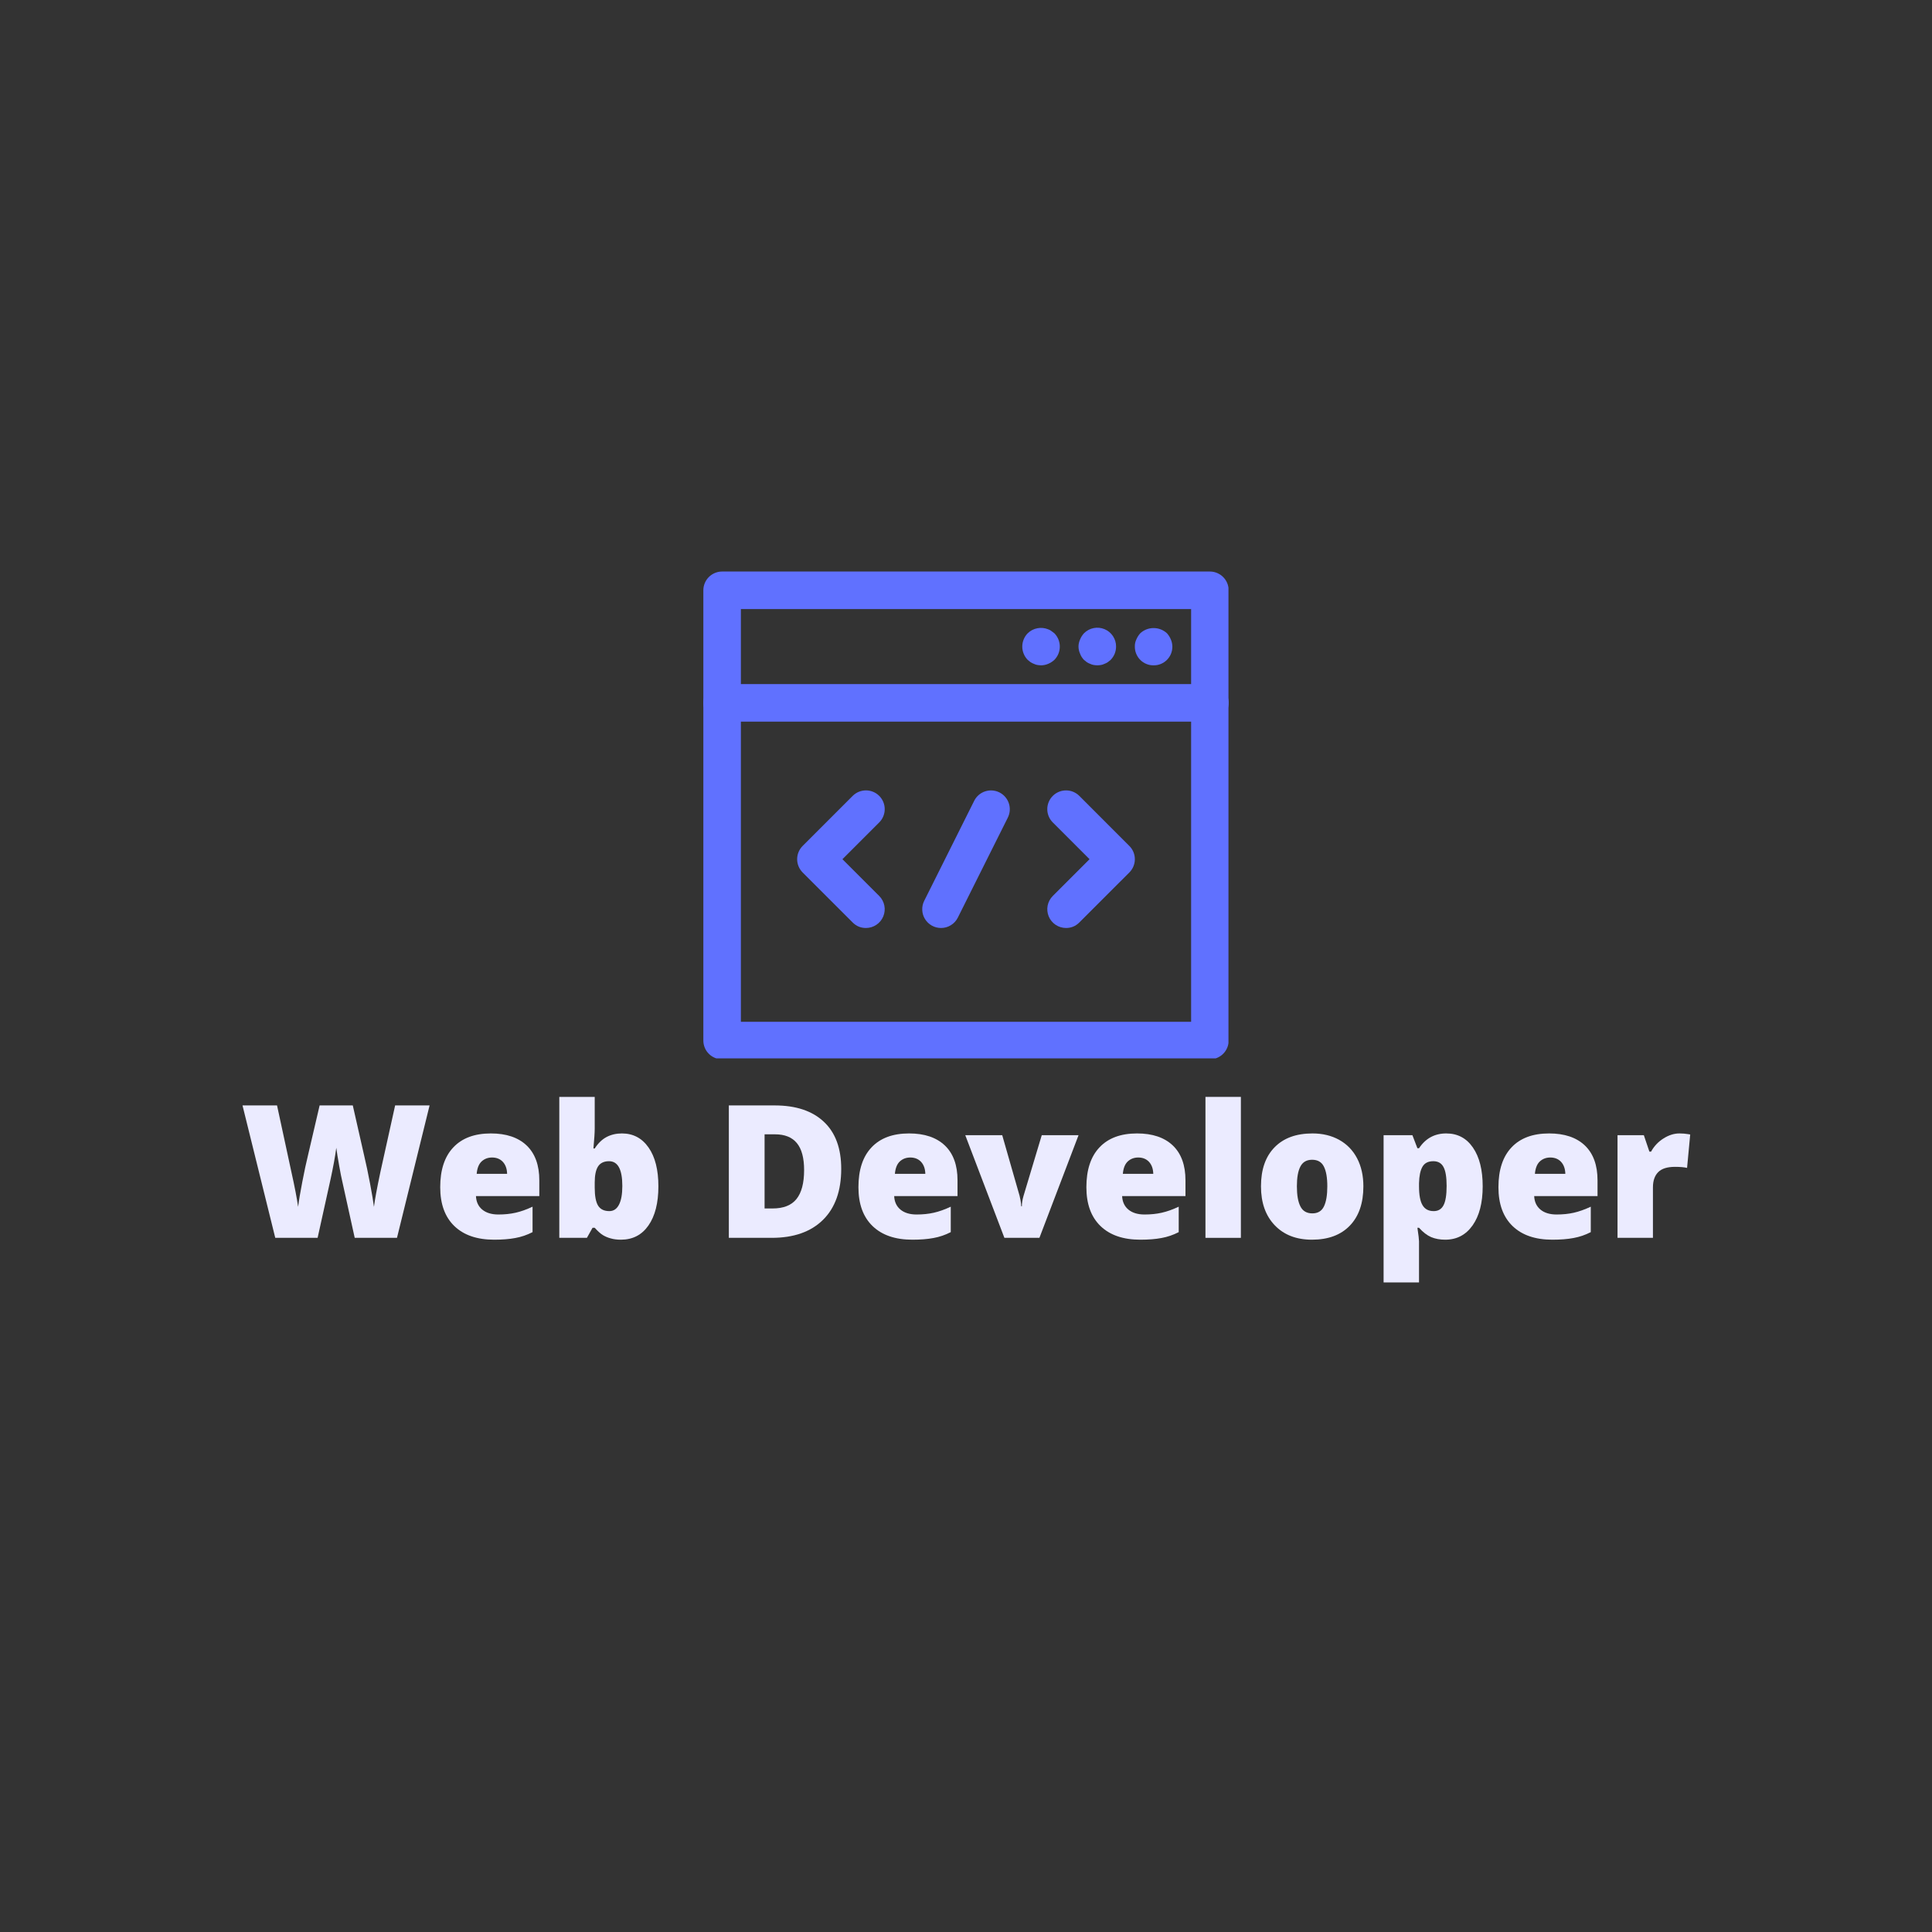 <svg xmlns="http://www.w3.org/2000/svg" xmlns:xlink="http://www.w3.org/1999/xlink" width="500" zoomAndPan="magnify" viewBox="0 0 375 375" height="500" preserveAspectRatio="xMidYMid meet" version="1.0"><rect x="0" y="0" width="375" height="375" fill="#333333" stroke="none"/><defs><g/><clipPath id="7d44d4d627"><path d="M 136.445 110.934 L 238.445 110.934 L 238.445 205.434 L 136.445 205.434 Z M 136.445 110.934 " clip-rule="nonzero"/></clipPath><clipPath id="92fd3d96c6"><path d="M 136.445 132 L 238.445 132 L 238.445 141 L 136.445 141 Z M 136.445 132 " clip-rule="nonzero"/></clipPath></defs><path fill="#6071ff" d="M 168.078 180.121 C 167.074 180.121 166.215 179.766 165.504 179.055 L 155.793 169.348 C 155.453 169.004 155.188 168.609 155.004 168.164 C 154.82 167.719 154.727 167.254 154.727 166.77 C 154.727 166.285 154.82 165.82 155.004 165.375 C 155.188 164.93 155.453 164.535 155.793 164.195 L 165.504 154.48 C 165.848 154.141 166.242 153.875 166.688 153.691 C 167.133 153.508 167.598 153.414 168.082 153.414 C 168.566 153.414 169.031 153.508 169.477 153.691 C 169.922 153.875 170.316 154.141 170.656 154.48 C 171 154.824 171.262 155.219 171.449 155.664 C 171.633 156.109 171.723 156.574 171.723 157.059 C 171.723 157.543 171.629 158.008 171.445 158.453 C 171.262 158.898 170.996 159.293 170.656 159.633 L 163.516 166.77 L 170.656 173.906 C 170.91 174.16 171.121 174.445 171.289 174.762 C 171.461 175.082 171.582 175.418 171.652 175.77 C 171.723 176.121 171.738 176.477 171.703 176.836 C 171.668 177.195 171.582 177.539 171.445 177.871 C 171.305 178.207 171.121 178.512 170.895 178.789 C 170.664 179.066 170.402 179.309 170.102 179.508 C 169.805 179.707 169.48 179.859 169.137 179.965 C 168.793 180.07 168.441 180.121 168.078 180.121 Z M 168.078 180.121 " fill-opacity="1" fill-rule="nonzero"/><path fill="#6071ff" d="M 206.918 180.121 C 206.559 180.121 206.207 180.07 205.863 179.965 C 205.52 179.859 205.195 179.707 204.895 179.508 C 204.598 179.309 204.332 179.066 204.105 178.789 C 203.875 178.512 203.691 178.207 203.555 177.871 C 203.418 177.539 203.332 177.195 203.297 176.836 C 203.262 176.477 203.277 176.121 203.348 175.77 C 203.418 175.418 203.539 175.082 203.707 174.762 C 203.879 174.445 204.09 174.16 204.344 173.906 L 211.48 166.77 L 204.344 159.633 C 204.004 159.293 203.738 158.898 203.555 158.453 C 203.371 158.008 203.277 157.543 203.277 157.059 C 203.277 156.578 203.367 156.113 203.555 155.664 C 203.738 155.219 204 154.824 204.344 154.484 C 204.684 154.141 205.078 153.879 205.523 153.695 C 205.969 153.508 206.434 153.418 206.918 153.418 C 207.402 153.414 207.867 153.508 208.312 153.691 C 208.758 153.879 209.152 154.141 209.492 154.48 L 219.203 164.195 C 219.547 164.535 219.809 164.93 219.996 165.375 C 220.18 165.82 220.273 166.285 220.273 166.77 C 220.273 167.254 220.18 167.719 219.996 168.164 C 219.809 168.609 219.547 169.004 219.203 169.348 L 209.492 179.055 C 208.781 179.766 207.926 180.121 206.918 180.121 Z M 206.918 180.121 " fill-opacity="1" fill-rule="nonzero"/><path fill="#6071ff" d="M 182.641 180.121 C 182.332 180.121 182.027 180.082 181.727 180.004 C 181.426 179.926 181.141 179.809 180.871 179.66 C 180.598 179.508 180.352 179.324 180.125 179.109 C 179.902 178.898 179.711 178.656 179.547 178.395 C 179.383 178.129 179.254 177.848 179.164 177.555 C 179.074 177.258 179.02 176.953 179.008 176.645 C 178.992 176.332 179.016 176.027 179.082 175.723 C 179.145 175.418 179.246 175.129 179.387 174.852 L 189.094 155.43 C 189.312 154.996 189.602 154.621 189.969 154.305 C 190.336 153.988 190.75 153.758 191.207 153.605 C 191.668 153.453 192.137 153.395 192.621 153.43 C 193.102 153.465 193.559 153.59 193.992 153.809 C 194.426 154.027 194.797 154.316 195.113 154.684 C 195.43 155.051 195.664 155.461 195.816 155.922 C 195.969 156.379 196.027 156.852 195.992 157.336 C 195.957 157.816 195.828 158.273 195.613 158.707 L 185.906 178.125 C 185.594 178.738 185.145 179.227 184.555 179.586 C 183.969 179.945 183.332 180.125 182.641 180.121 Z M 182.641 180.121 " fill-opacity="1" fill-rule="nonzero"/><g clip-path="url(#7d44d4d627)"><path fill="#6071ff" d="M 234.836 205.609 L 140.16 205.609 C 139.68 205.609 139.215 205.52 138.77 205.332 C 138.32 205.148 137.93 204.887 137.586 204.543 C 137.246 204.203 136.98 203.809 136.797 203.363 C 136.613 202.918 136.52 202.453 136.52 201.969 L 136.52 114.574 C 136.52 114.094 136.613 113.629 136.797 113.184 C 136.98 112.738 137.246 112.344 137.586 112 C 137.93 111.66 138.32 111.398 138.77 111.211 C 139.215 111.027 139.68 110.934 140.16 110.934 L 234.836 110.934 C 235.32 110.934 235.785 111.027 236.23 111.211 C 236.676 111.398 237.07 111.66 237.414 112 C 237.754 112.344 238.016 112.738 238.203 113.184 C 238.387 113.629 238.48 114.094 238.48 114.574 L 238.48 201.969 C 238.48 202.453 238.387 202.918 238.203 203.363 C 238.016 203.809 237.754 204.203 237.414 204.543 C 237.07 204.887 236.676 205.148 236.23 205.332 C 235.785 205.52 235.32 205.609 234.836 205.609 Z M 143.805 198.328 L 231.195 198.328 L 231.195 118.219 L 143.805 118.219 Z M 143.805 198.328 " fill-opacity="1" fill-rule="nonzero"/></g><g clip-path="url(#92fd3d96c6)"><path fill="#6071ff" d="M 234.836 140.066 L 140.16 140.066 C 139.68 140.066 139.215 139.973 138.77 139.789 C 138.32 139.605 137.93 139.34 137.586 139 C 137.246 138.656 136.98 138.266 136.797 137.816 C 136.613 137.371 136.52 136.906 136.52 136.426 C 136.52 135.941 136.613 135.477 136.797 135.031 C 136.98 134.586 137.246 134.191 137.586 133.848 C 137.93 133.508 138.32 133.246 138.77 133.059 C 139.215 132.875 139.68 132.781 140.16 132.781 L 234.836 132.781 C 235.32 132.781 235.785 132.875 236.23 133.059 C 236.676 133.246 237.07 133.508 237.414 133.848 C 237.754 134.191 238.016 134.586 238.203 135.031 C 238.387 135.477 238.48 135.941 238.48 136.426 C 238.48 136.906 238.387 137.371 238.203 137.816 C 238.016 138.266 237.754 138.656 237.414 139 C 237.07 139.34 236.676 139.605 236.23 139.789 C 235.785 139.973 235.32 140.066 234.836 140.066 Z M 234.836 140.066 " fill-opacity="1" fill-rule="nonzero"/></g><path fill="#6071ff" d="M 202.066 129.141 C 201.82 129.133 201.578 129.109 201.336 129.07 C 201.105 129.027 200.891 128.957 200.68 128.852 C 200.449 128.77 200.227 128.66 200.023 128.523 L 199.48 128.086 C 199.141 127.742 198.879 127.344 198.699 126.898 C 198.516 126.449 198.422 125.984 198.422 125.5 C 198.422 125.016 198.516 124.551 198.699 124.105 C 198.879 123.656 199.141 123.262 199.48 122.914 C 200.008 122.406 200.629 122.082 201.352 121.941 C 202.07 121.805 202.77 121.875 203.449 122.148 C 203.676 122.223 203.879 122.332 204.066 122.477 C 204.281 122.625 204.469 122.77 204.648 122.914 C 204.988 123.262 205.25 123.656 205.434 124.105 C 205.613 124.551 205.707 125.016 205.707 125.5 C 205.707 125.984 205.613 126.449 205.434 126.898 C 205.25 127.344 204.988 127.742 204.648 128.086 C 204.293 128.41 203.891 128.664 203.449 128.852 C 203.008 129.039 202.547 129.137 202.066 129.141 Z M 202.066 129.141 " fill-opacity="1" fill-rule="nonzero"/><path fill="#6071ff" d="M 212.988 129.141 C 212.746 129.133 212.504 129.109 212.262 129.07 C 212.031 129.027 211.812 128.957 211.605 128.852 C 211.371 128.77 211.152 128.66 210.945 128.523 C 210.758 128.387 210.578 128.242 210.402 128.086 C 210.062 127.738 209.809 127.34 209.641 126.883 C 209.234 125.961 209.234 125.039 209.641 124.117 C 209.824 123.672 210.078 123.273 210.402 122.914 C 210.66 122.656 210.945 122.445 211.262 122.273 C 211.582 122.102 211.918 121.98 212.273 121.91 C 212.629 121.836 212.984 121.82 213.344 121.855 C 213.703 121.891 214.051 121.977 214.387 122.117 C 214.719 122.254 215.027 122.438 215.305 122.668 C 215.586 122.898 215.824 123.164 216.023 123.465 C 216.223 123.766 216.375 124.09 216.48 124.438 C 216.582 124.785 216.633 125.137 216.629 125.5 C 216.617 126.5 216.266 127.363 215.574 128.086 C 215.402 128.242 215.219 128.387 215.027 128.523 C 214.824 128.66 214.605 128.77 214.371 128.852 C 214.164 128.957 213.945 129.027 213.719 129.07 C 213.477 129.109 213.234 129.137 212.988 129.141 Z M 212.988 129.141 " fill-opacity="1" fill-rule="nonzero"/><path fill="#6071ff" d="M 223.914 129.141 C 223.43 129.148 222.961 129.059 222.516 128.875 C 222.066 128.691 221.672 128.43 221.328 128.086 C 220.984 127.742 220.723 127.348 220.539 126.898 C 220.355 126.449 220.266 125.984 220.273 125.5 C 220.258 125.016 220.355 124.555 220.562 124.117 C 220.75 123.672 221.004 123.273 221.328 122.914 C 221.68 122.59 222.078 122.34 222.523 122.164 C 222.973 121.992 223.434 121.906 223.914 121.906 C 224.391 121.906 224.855 121.992 225.301 122.164 C 225.746 122.34 226.148 122.59 226.5 122.914 C 226.824 123.273 227.078 123.672 227.262 124.117 C 227.453 124.559 227.547 125.02 227.555 125.5 C 227.559 125.984 227.469 126.449 227.289 126.898 C 227.105 127.348 226.84 127.742 226.5 128.086 C 226.156 128.43 225.762 128.691 225.312 128.875 C 224.863 129.059 224.398 129.148 223.914 129.141 Z M 223.914 129.141 " fill-opacity="1" fill-rule="nonzero"/><g fill="#ebebff" fill-opacity="1"><g transform="translate(46.523, 240.265)"><g><path d="M 30.531 0 L 22.328 0 L 19.859 -11.203 C 19.742 -11.672 19.562 -12.598 19.312 -13.984 C 19.062 -15.379 18.875 -16.547 18.75 -17.484 C 18.656 -16.723 18.504 -15.773 18.297 -14.641 C 18.086 -13.516 17.879 -12.477 17.672 -11.531 C 17.473 -10.582 16.625 -6.738 15.125 0 L 6.906 0 L 0.547 -25.703 L 7.25 -25.703 L 10.031 -12.812 C 10.664 -9.969 11.102 -7.703 11.344 -6.016 C 11.488 -7.211 11.758 -8.832 12.156 -10.875 C 12.551 -12.926 12.914 -14.629 13.25 -15.984 L 15.516 -25.703 L 21.953 -25.703 L 24.156 -15.984 C 24.531 -14.422 24.91 -12.617 25.297 -10.578 C 25.68 -8.547 25.938 -7.023 26.062 -6.016 C 26.219 -7.316 26.633 -9.57 27.312 -12.781 L 30.172 -25.703 L 36.859 -25.703 Z M 30.531 0 "/></g></g><g transform="translate(83.93, 240.265)"><g><path d="M 11.984 0.359 C 8.672 0.359 6.098 -0.52 4.266 -2.281 C 2.43 -4.051 1.516 -6.566 1.516 -9.828 C 1.516 -13.191 2.363 -15.77 4.062 -17.562 C 5.758 -19.363 8.188 -20.266 11.344 -20.266 C 14.344 -20.266 16.66 -19.484 18.297 -17.922 C 19.93 -16.359 20.75 -14.102 20.75 -11.156 L 20.75 -8.109 L 8.453 -8.109 C 8.504 -6.992 8.91 -6.117 9.672 -5.484 C 10.441 -4.848 11.488 -4.531 12.812 -4.531 C 14.02 -4.531 15.129 -4.645 16.141 -4.875 C 17.16 -5.102 18.258 -5.492 19.438 -6.047 L 19.438 -1.109 C 18.363 -0.555 17.25 -0.176 16.094 0.031 C 14.945 0.25 13.578 0.359 11.984 0.359 Z M 11.578 -15.594 C 10.773 -15.594 10.098 -15.336 9.547 -14.828 C 9.004 -14.316 8.688 -13.516 8.594 -12.422 L 14.5 -12.422 C 14.477 -13.391 14.207 -14.16 13.688 -14.734 C 13.164 -15.305 12.461 -15.594 11.578 -15.594 Z M 11.578 -15.594 "/></g></g><g transform="translate(106.184, 240.265)"><g><path d="M 14.531 -20.266 C 16.707 -20.266 18.43 -19.352 19.703 -17.531 C 20.973 -15.719 21.609 -13.207 21.609 -10 C 21.609 -6.77 20.961 -4.234 19.672 -2.391 C 18.391 -0.555 16.609 0.359 14.328 0.359 C 13.586 0.359 12.93 0.273 12.359 0.109 C 11.785 -0.047 11.27 -0.266 10.812 -0.547 C 10.363 -0.828 9.844 -1.297 9.25 -1.953 L 8.828 -1.953 L 7.734 0 L 2.375 0 L 2.375 -27.359 L 9.25 -27.359 L 9.25 -21.172 C 9.25 -20.43 9.164 -19.156 9 -17.344 L 9.25 -17.344 C 9.914 -18.375 10.688 -19.117 11.562 -19.578 C 12.438 -20.035 13.426 -20.266 14.531 -20.266 Z M 12.031 -14.875 C 11.062 -14.875 10.352 -14.539 9.906 -13.875 C 9.469 -13.207 9.25 -12.156 9.25 -10.719 L 9.25 -9.75 C 9.25 -8.125 9.469 -6.957 9.906 -6.25 C 10.352 -5.539 11.082 -5.188 12.094 -5.188 C 12.906 -5.188 13.523 -5.598 13.953 -6.422 C 14.391 -7.254 14.609 -8.473 14.609 -10.078 C 14.609 -13.273 13.75 -14.875 12.031 -14.875 Z M 12.031 -14.875 "/></g></g><g transform="translate(129.334, 240.265)"><g/></g><g transform="translate(138.686, 240.265)"><g><path d="M 24.594 -13.391 C 24.594 -9.109 23.41 -5.805 21.047 -3.484 C 18.691 -1.16 15.375 0 11.094 0 L 2.781 0 L 2.781 -25.703 L 11.672 -25.703 C 15.797 -25.703 18.977 -24.645 21.219 -22.531 C 23.469 -20.426 24.594 -17.379 24.594 -13.391 Z M 17.391 -13.156 C 17.391 -15.508 16.922 -17.254 15.984 -18.391 C 15.055 -19.523 13.645 -20.094 11.75 -20.094 L 9.719 -20.094 L 9.719 -5.703 L 11.266 -5.703 C 13.379 -5.703 14.926 -6.312 15.906 -7.531 C 16.895 -8.758 17.391 -10.633 17.391 -13.156 Z M 17.391 -13.156 "/></g></g><g transform="translate(165.105, 240.265)"><g><path d="M 11.984 0.359 C 8.672 0.359 6.098 -0.52 4.266 -2.281 C 2.43 -4.051 1.516 -6.566 1.516 -9.828 C 1.516 -13.191 2.363 -15.77 4.062 -17.562 C 5.758 -19.363 8.188 -20.266 11.344 -20.266 C 14.344 -20.266 16.66 -19.484 18.297 -17.922 C 19.93 -16.359 20.75 -14.102 20.75 -11.156 L 20.75 -8.109 L 8.453 -8.109 C 8.504 -6.992 8.91 -6.117 9.672 -5.484 C 10.441 -4.848 11.488 -4.531 12.812 -4.531 C 14.02 -4.531 15.129 -4.645 16.141 -4.875 C 17.16 -5.102 18.258 -5.492 19.438 -6.047 L 19.438 -1.109 C 18.363 -0.555 17.25 -0.176 16.094 0.031 C 14.945 0.25 13.578 0.359 11.984 0.359 Z M 11.578 -15.594 C 10.773 -15.594 10.098 -15.336 9.547 -14.828 C 9.004 -14.316 8.688 -13.516 8.594 -12.422 L 14.5 -12.422 C 14.477 -13.391 14.207 -14.16 13.688 -14.734 C 13.164 -15.305 12.461 -15.594 11.578 -15.594 Z M 11.578 -15.594 "/></g></g><g transform="translate(187.359, 240.265)"><g><path d="M 7.594 0 L 0 -19.922 L 7.172 -19.922 L 10.547 -8.141 C 10.555 -8.078 10.578 -7.973 10.609 -7.828 C 10.648 -7.691 10.688 -7.523 10.719 -7.328 C 10.758 -7.141 10.789 -6.938 10.812 -6.719 C 10.844 -6.508 10.859 -6.312 10.859 -6.125 L 10.984 -6.125 C 10.984 -6.727 11.086 -7.391 11.297 -8.109 L 14.844 -19.922 L 21.984 -19.922 L 14.391 0 Z M 7.594 0 "/></g></g><g transform="translate(209.35, 240.265)"><g><path d="M 11.984 0.359 C 8.672 0.359 6.098 -0.52 4.266 -2.281 C 2.43 -4.051 1.516 -6.566 1.516 -9.828 C 1.516 -13.191 2.363 -15.77 4.062 -17.562 C 5.758 -19.363 8.188 -20.266 11.344 -20.266 C 14.344 -20.266 16.66 -19.484 18.297 -17.922 C 19.93 -16.359 20.75 -14.102 20.75 -11.156 L 20.75 -8.109 L 8.453 -8.109 C 8.504 -6.992 8.91 -6.117 9.672 -5.484 C 10.441 -4.848 11.488 -4.531 12.812 -4.531 C 14.02 -4.531 15.129 -4.645 16.141 -4.875 C 17.16 -5.102 18.258 -5.492 19.438 -6.047 L 19.438 -1.109 C 18.363 -0.555 17.25 -0.176 16.094 0.031 C 14.945 0.25 13.578 0.359 11.984 0.359 Z M 11.578 -15.594 C 10.773 -15.594 10.098 -15.336 9.547 -14.828 C 9.004 -14.316 8.688 -13.516 8.594 -12.422 L 14.5 -12.422 C 14.477 -13.391 14.207 -14.16 13.688 -14.734 C 13.164 -15.305 12.461 -15.594 11.578 -15.594 Z M 11.578 -15.594 "/></g></g><g transform="translate(231.604, 240.265)"><g><path d="M 9.25 0 L 2.375 0 L 2.375 -27.359 L 9.25 -27.359 Z M 9.25 0 "/></g></g><g transform="translate(243.24, 240.265)"><g><path d="M 21.391 -10 C 21.391 -6.738 20.516 -4.195 18.766 -2.375 C 17.016 -0.551 14.562 0.359 11.406 0.359 C 8.383 0.359 5.977 -0.57 4.188 -2.438 C 2.406 -4.301 1.516 -6.82 1.516 -10 C 1.516 -13.25 2.391 -15.77 4.141 -17.562 C 5.891 -19.363 8.348 -20.266 11.516 -20.266 C 13.473 -20.266 15.203 -19.848 16.703 -19.016 C 18.203 -18.18 19.359 -16.988 20.172 -15.438 C 20.984 -13.883 21.391 -12.07 21.391 -10 Z M 8.484 -10 C 8.484 -8.289 8.711 -6.988 9.172 -6.094 C 9.629 -5.195 10.398 -4.75 11.484 -4.75 C 12.547 -4.75 13.297 -5.195 13.734 -6.094 C 14.172 -6.988 14.391 -8.289 14.391 -10 C 14.391 -11.695 14.164 -12.977 13.719 -13.844 C 13.281 -14.719 12.52 -15.156 11.438 -15.156 C 10.383 -15.156 9.629 -14.723 9.172 -13.859 C 8.711 -12.992 8.484 -11.707 8.484 -10 Z M 8.484 -10 "/></g></g><g transform="translate(266.18, 240.265)"><g><path d="M 14.328 0.359 C 13.316 0.359 12.41 0.191 11.609 -0.141 C 10.816 -0.484 10.031 -1.086 9.25 -1.953 L 8.938 -1.953 C 9.145 -0.555 9.25 0.312 9.25 0.656 L 9.25 8.656 L 2.375 8.656 L 2.375 -19.922 L 7.969 -19.922 L 8.938 -17.391 L 9.25 -17.391 C 10.52 -19.305 12.281 -20.266 14.531 -20.266 C 16.738 -20.266 18.469 -19.348 19.719 -17.516 C 20.977 -15.691 21.609 -13.188 21.609 -10 C 21.609 -6.789 20.953 -4.258 19.641 -2.406 C 18.336 -0.562 16.566 0.359 14.328 0.359 Z M 12.031 -14.875 C 11.02 -14.875 10.312 -14.508 9.906 -13.781 C 9.5 -13.062 9.281 -11.992 9.25 -10.578 L 9.25 -10.031 C 9.25 -8.32 9.477 -7.086 9.938 -6.328 C 10.395 -5.566 11.113 -5.188 12.094 -5.188 C 12.969 -5.188 13.602 -5.562 14 -6.312 C 14.406 -7.07 14.609 -8.328 14.609 -10.078 C 14.609 -11.785 14.406 -13.008 14 -13.75 C 13.602 -14.5 12.945 -14.875 12.031 -14.875 Z M 12.031 -14.875 "/></g></g><g transform="translate(289.33, 240.265)"><g><path d="M 11.984 0.359 C 8.672 0.359 6.098 -0.52 4.266 -2.281 C 2.43 -4.051 1.516 -6.566 1.516 -9.828 C 1.516 -13.191 2.363 -15.77 4.062 -17.562 C 5.758 -19.363 8.188 -20.266 11.344 -20.266 C 14.344 -20.266 16.66 -19.484 18.297 -17.922 C 19.93 -16.359 20.75 -14.102 20.75 -11.156 L 20.75 -8.109 L 8.453 -8.109 C 8.504 -6.992 8.91 -6.117 9.672 -5.484 C 10.441 -4.848 11.488 -4.531 12.812 -4.531 C 14.02 -4.531 15.129 -4.645 16.141 -4.875 C 17.16 -5.102 18.258 -5.492 19.438 -6.047 L 19.438 -1.109 C 18.363 -0.555 17.25 -0.176 16.094 0.031 C 14.945 0.25 13.578 0.359 11.984 0.359 Z M 11.578 -15.594 C 10.773 -15.594 10.098 -15.336 9.547 -14.828 C 9.004 -14.316 8.688 -13.516 8.594 -12.422 L 14.5 -12.422 C 14.477 -13.391 14.207 -14.16 13.688 -14.734 C 13.164 -15.305 12.461 -15.594 11.578 -15.594 Z M 11.578 -15.594 "/></g></g><g transform="translate(311.584, 240.265)"><g><path d="M 14.391 -20.266 C 14.992 -20.266 15.566 -20.219 16.109 -20.125 L 16.484 -20.062 L 15.875 -13.578 C 15.312 -13.711 14.531 -13.781 13.531 -13.781 C 12.031 -13.781 10.941 -13.438 10.266 -12.75 C 9.586 -12.062 9.25 -11.078 9.25 -9.797 L 9.25 0 L 2.375 0 L 2.375 -19.922 L 7.484 -19.922 L 8.562 -16.734 L 8.891 -16.734 C 9.461 -17.785 10.258 -18.633 11.281 -19.281 C 12.312 -19.938 13.348 -20.266 14.391 -20.266 Z M 14.391 -20.266 "/></g></g></g></svg>